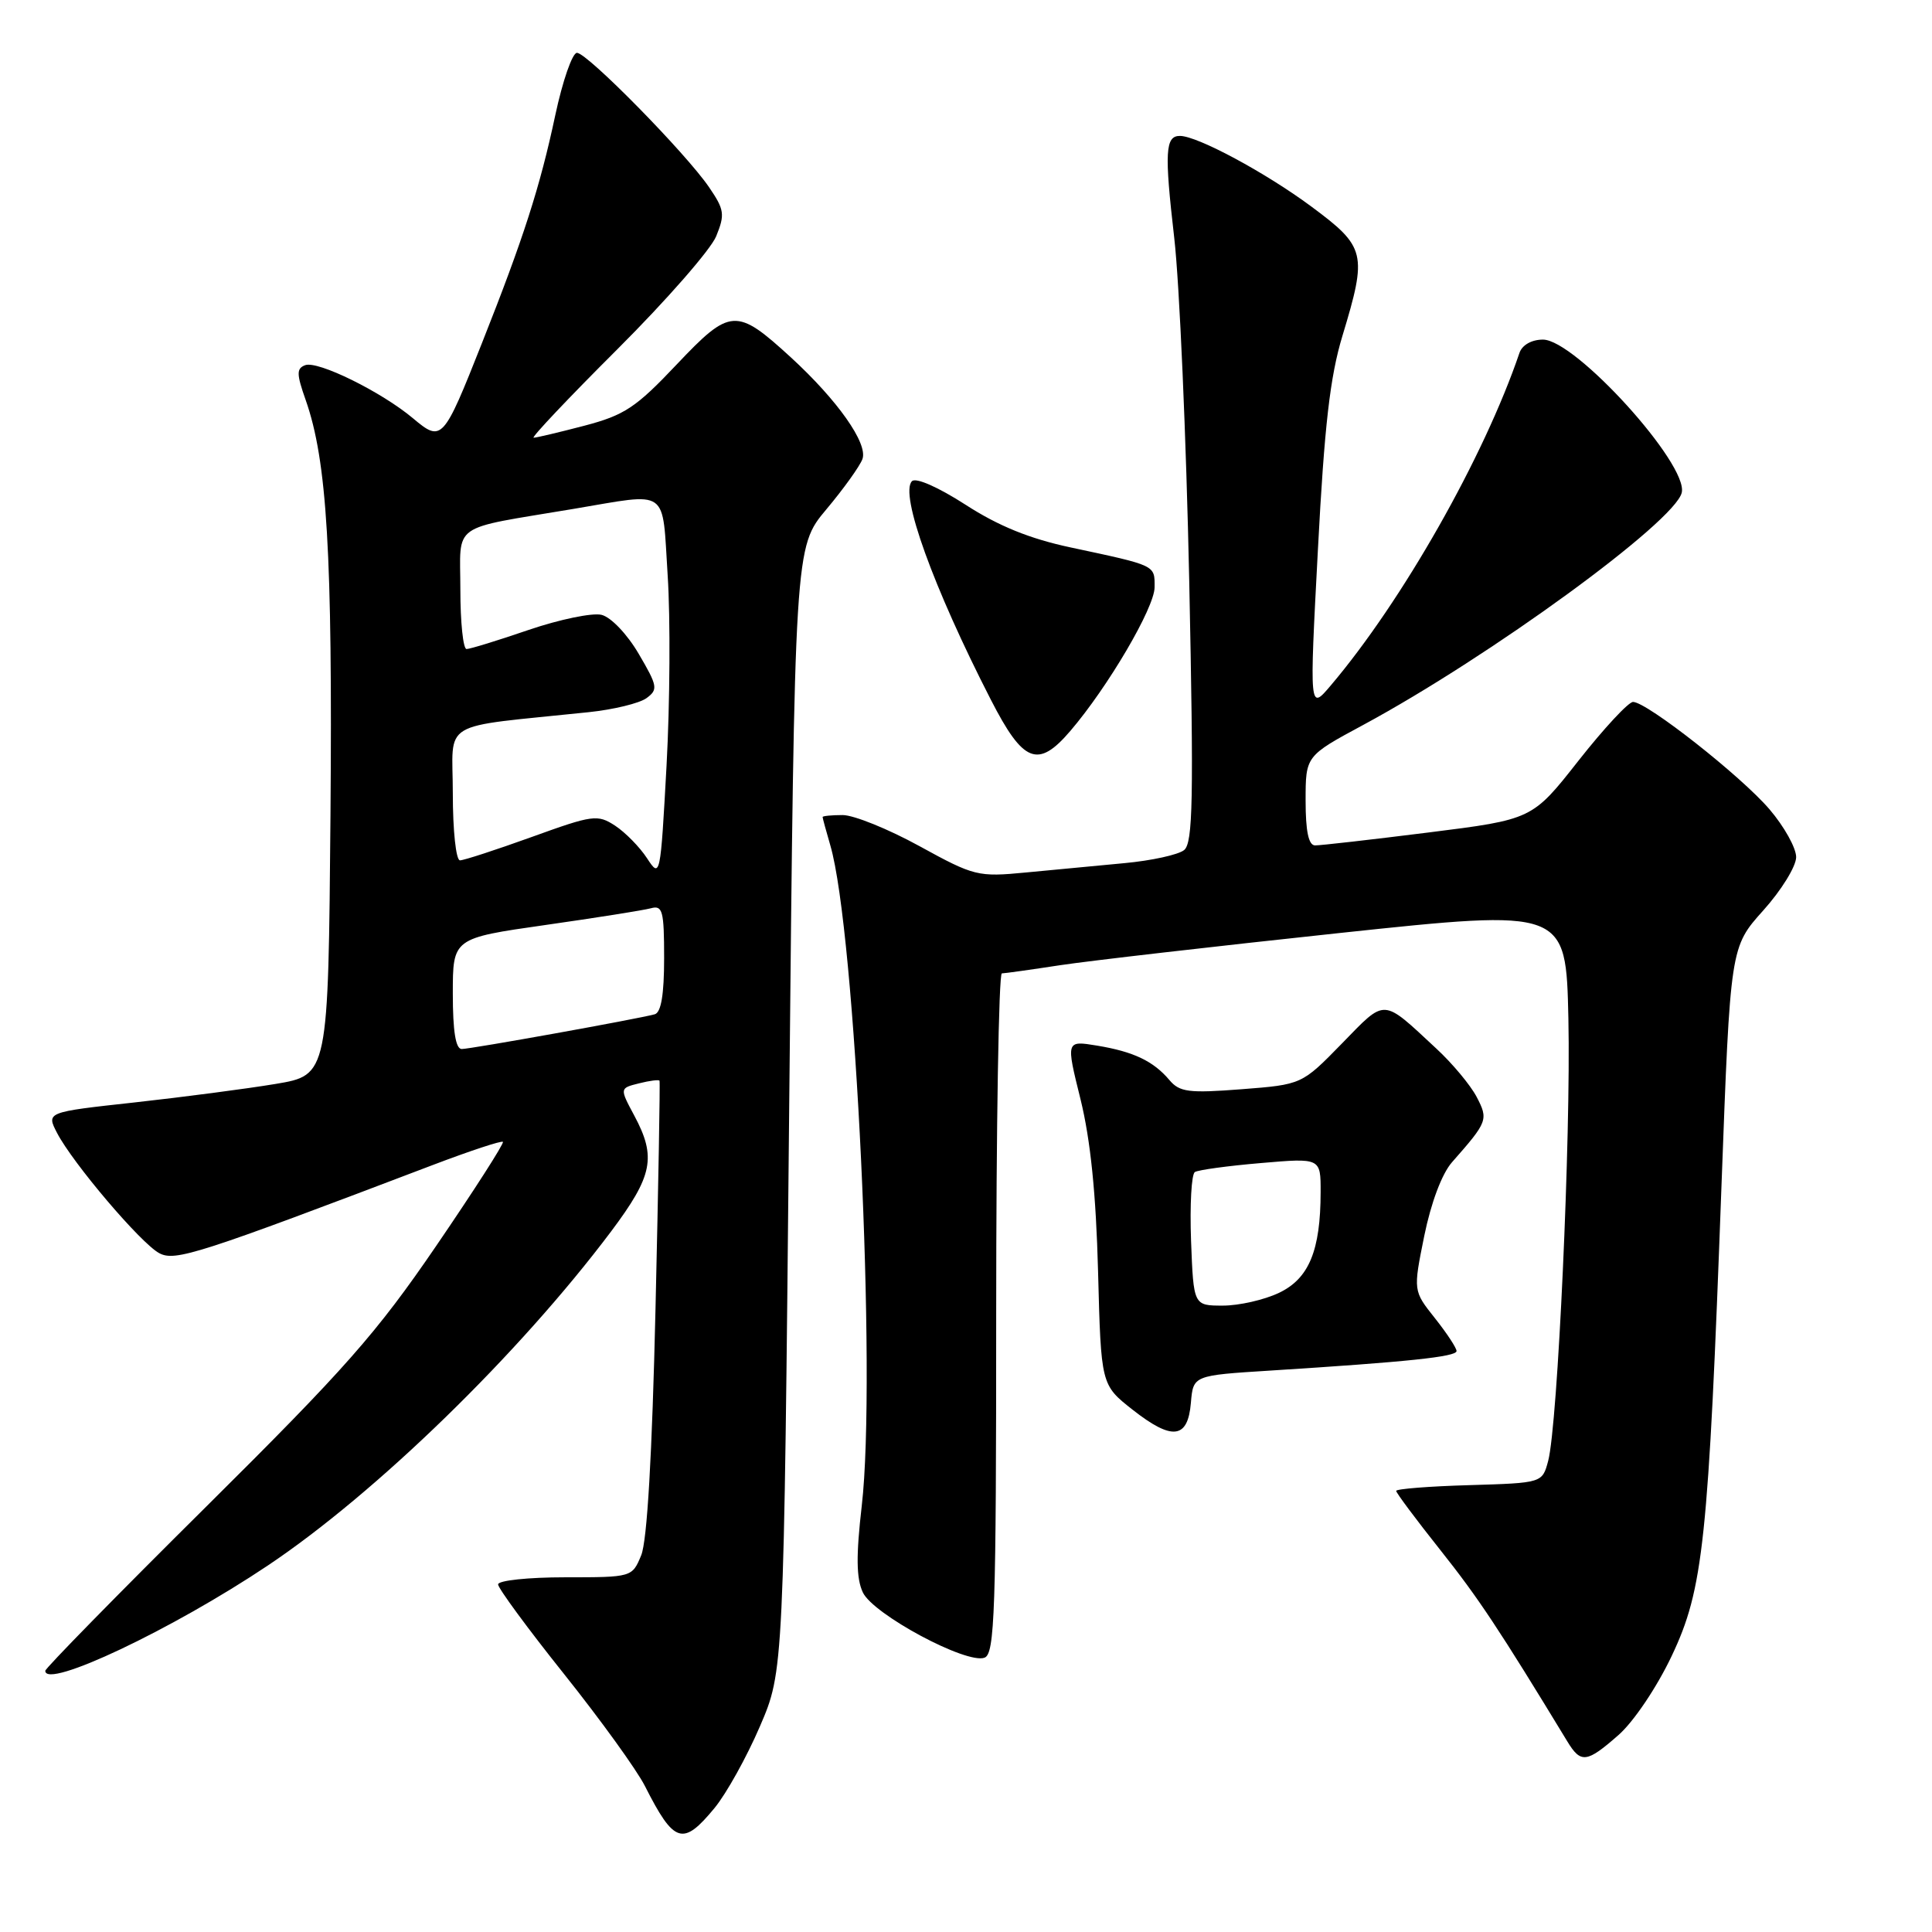 <?xml version="1.0" encoding="UTF-8" standalone="no"?>
<!DOCTYPE svg PUBLIC "-//W3C//DTD SVG 1.1//EN" "http://www.w3.org/Graphics/SVG/1.1/DTD/svg11.dtd" >
<svg xmlns="http://www.w3.org/2000/svg" xmlns:xlink="http://www.w3.org/1999/xlink" version="1.1" viewBox="0 0 256 256">
 <g >
 <path fill="currentColor"
d=" M 94.69 239.56 C 96.25 237.66 98.95 232.81 100.69 228.76 C 103.85 221.42 103.85 221.42 104.57 146.96 C 105.30 72.50 105.30 72.50 109.49 67.50 C 111.80 64.75 113.95 61.74 114.28 60.82 C 115.02 58.76 110.98 53.03 104.80 47.36 C 97.56 40.73 96.78 40.78 89.65 48.31 C 84.26 54.01 82.75 55.01 77.43 56.41 C 74.10 57.28 71.07 58.00 70.71 58.00 C 70.35 58.00 75.35 52.71 81.83 46.25 C 88.30 39.79 94.19 33.06 94.90 31.30 C 96.08 28.41 95.98 27.77 93.95 24.80 C 90.86 20.28 77.81 7.00 76.45 7.00 C 75.84 7.00 74.55 10.71 73.58 15.25 C 71.55 24.80 69.36 31.59 63.87 45.44 C 58.73 58.42 58.54 58.63 54.74 55.44 C 50.57 51.93 42.09 47.75 40.43 48.39 C 39.27 48.83 39.29 49.56 40.50 52.99 C 43.34 61.05 44.07 73.35 43.79 107.98 C 43.50 142.46 43.50 142.46 36.50 143.63 C 32.65 144.27 24.24 145.37 17.82 146.08 C 6.13 147.36 6.13 147.36 7.56 150.12 C 9.63 154.11 18.66 164.75 21.10 166.05 C 23.21 167.18 26.20 166.22 57.40 154.35 C 62.29 152.49 66.45 151.12 66.64 151.30 C 66.82 151.49 62.85 157.69 57.81 165.07 C 49.89 176.67 45.73 181.38 27.32 199.64 C 15.59 211.27 6.00 221.06 6.00 221.39 C 6.00 223.88 22.82 215.92 35.50 207.43 C 49.83 197.84 68.77 179.41 80.96 163.19 C 86.50 155.80 87.00 153.34 84.05 147.83 C 82.10 144.19 82.10 144.19 84.67 143.55 C 86.08 143.19 87.31 143.04 87.39 143.20 C 87.48 143.37 87.24 156.93 86.86 173.34 C 86.41 192.81 85.75 204.20 84.96 206.09 C 83.76 208.99 83.74 209.00 74.88 209.00 C 70.00 209.00 66.00 209.42 66.00 209.94 C 66.00 210.45 69.94 215.81 74.75 221.83 C 79.56 227.86 84.38 234.53 85.45 236.65 C 89.33 244.31 90.48 244.67 94.69 239.56 Z  M 214.47 229.89 C 216.47 228.13 219.53 223.59 221.50 219.44 C 225.71 210.57 226.37 204.32 228.11 157.00 C 229.28 125.50 229.28 125.50 233.64 120.64 C 236.04 117.97 238.00 114.79 238.00 113.57 C 238.00 112.36 236.41 109.51 234.47 107.24 C 230.71 102.84 218.24 93.03 216.39 93.01 C 215.79 93.00 212.53 96.51 209.16 100.79 C 203.04 108.58 203.04 108.58 189.27 110.31 C 181.70 111.26 174.94 112.03 174.25 112.02 C 173.39 112.01 173.00 110.14 173.00 106.09 C 173.00 100.17 173.00 100.17 180.63 96.06 C 197.47 86.97 221.92 69.14 222.84 65.28 C 223.73 61.52 208.74 45.00 204.45 45.00 C 202.95 45.00 201.70 45.71 201.34 46.75 C 196.64 60.58 185.82 79.64 176.33 90.83 C 173.50 94.17 173.50 94.17 174.63 72.83 C 175.49 56.39 176.24 49.90 177.88 44.50 C 181.19 33.57 180.99 32.73 173.75 27.36 C 167.69 22.87 158.69 18.03 156.36 18.01 C 154.40 17.99 154.28 20.14 155.59 31.50 C 156.29 37.55 157.18 58.03 157.58 77.01 C 158.18 105.97 158.07 111.69 156.90 112.64 C 156.13 113.26 152.57 114.04 149.00 114.37 C 145.43 114.71 139.54 115.27 135.92 115.61 C 129.58 116.22 129.09 116.10 121.84 112.12 C 117.71 109.85 113.13 108.00 111.66 108.00 C 110.20 108.00 109.00 108.12 109.00 108.26 C 109.00 108.40 109.46 110.09 110.02 112.01 C 113.35 123.39 116.16 182.40 114.19 199.50 C 113.42 206.19 113.46 209.14 114.33 211.00 C 115.69 213.91 128.09 220.56 130.46 219.65 C 131.81 219.13 132.00 213.62 132.00 174.03 C 132.00 149.26 132.34 128.99 132.75 128.98 C 133.16 128.97 136.65 128.48 140.50 127.89 C 144.35 127.31 161.00 125.39 177.50 123.63 C 207.50 120.44 207.50 120.44 207.82 134.97 C 208.16 150.62 206.41 188.80 205.14 193.58 C 204.36 196.50 204.36 196.50 194.68 196.79 C 189.36 196.94 185.00 197.29 185.00 197.55 C 185.00 197.81 187.64 201.35 190.86 205.40 C 195.89 211.73 198.65 215.89 207.68 230.75 C 209.47 233.70 210.25 233.60 214.47 229.89 Z  M 157.80 185.87 C 158.11 182.25 158.11 182.25 168.30 181.61 C 186.52 180.46 193.00 179.78 193.00 179.02 C 193.00 178.61 191.71 176.65 190.13 174.66 C 187.25 171.04 187.25 171.04 188.72 163.77 C 189.62 159.36 191.06 155.52 192.40 154.00 C 197.14 148.62 197.24 148.36 195.65 145.32 C 194.83 143.77 192.44 140.90 190.33 138.95 C 183.06 132.20 183.70 132.23 177.80 138.28 C 172.50 143.71 172.50 143.71 164.50 144.33 C 157.52 144.87 156.30 144.71 154.96 143.12 C 152.83 140.60 150.21 139.35 145.37 138.55 C 141.24 137.87 141.24 137.87 143.18 145.68 C 144.50 151.06 145.23 158.19 145.50 168.50 C 145.89 183.50 145.89 183.50 150.08 186.80 C 155.33 190.92 157.40 190.67 157.80 185.87 Z  M 141.81 96.87 C 146.80 91.05 152.98 80.52 152.99 77.82 C 153.00 74.85 153.26 74.97 141.83 72.53 C 136.44 71.38 132.30 69.70 127.94 66.88 C 124.32 64.55 121.36 63.24 120.84 63.76 C 119.18 65.42 123.66 77.84 131.31 92.75 C 135.59 101.10 137.54 101.86 141.81 96.87 Z  M 60.00 131.66 C 60.00 124.32 60.00 124.32 72.25 122.57 C 78.99 121.61 85.29 120.61 86.25 120.35 C 87.80 119.92 88.00 120.69 88.00 126.96 C 88.00 131.79 87.60 134.17 86.75 134.40 C 84.43 135.03 62.37 139.00 61.18 139.00 C 60.38 139.00 60.00 136.64 60.00 131.66 Z  M 85.74 113.73 C 84.77 112.24 82.86 110.30 81.51 109.41 C 79.18 107.89 78.57 107.97 70.47 110.90 C 65.75 112.60 61.47 114.00 60.95 114.00 C 60.42 114.00 60.00 110.05 60.00 105.13 C 60.00 95.21 57.88 96.48 77.98 94.37 C 81.27 94.03 84.73 93.19 85.66 92.51 C 87.22 91.37 87.14 90.91 84.64 86.65 C 83.11 84.03 80.96 81.78 79.71 81.47 C 78.50 81.17 74.16 82.07 70.07 83.46 C 65.99 84.86 62.28 86.00 61.82 86.00 C 61.37 86.00 61.00 82.46 61.00 78.12 C 61.00 69.11 59.45 70.21 76.00 67.43 C 88.83 65.28 87.71 64.49 88.47 76.25 C 88.84 81.89 88.77 93.23 88.32 101.46 C 87.51 116.24 87.48 116.39 85.74 113.73 Z  M 157.82 164.40 C 157.65 159.67 157.87 155.57 158.33 155.30 C 158.78 155.02 162.72 154.48 167.08 154.11 C 175.00 153.43 175.00 153.43 174.99 157.96 C 174.98 165.70 173.45 169.42 169.47 171.31 C 167.52 172.24 164.18 173.00 162.04 173.00 C 158.15 173.00 158.15 173.00 157.82 164.40 Z "/>
</g>
</svg>